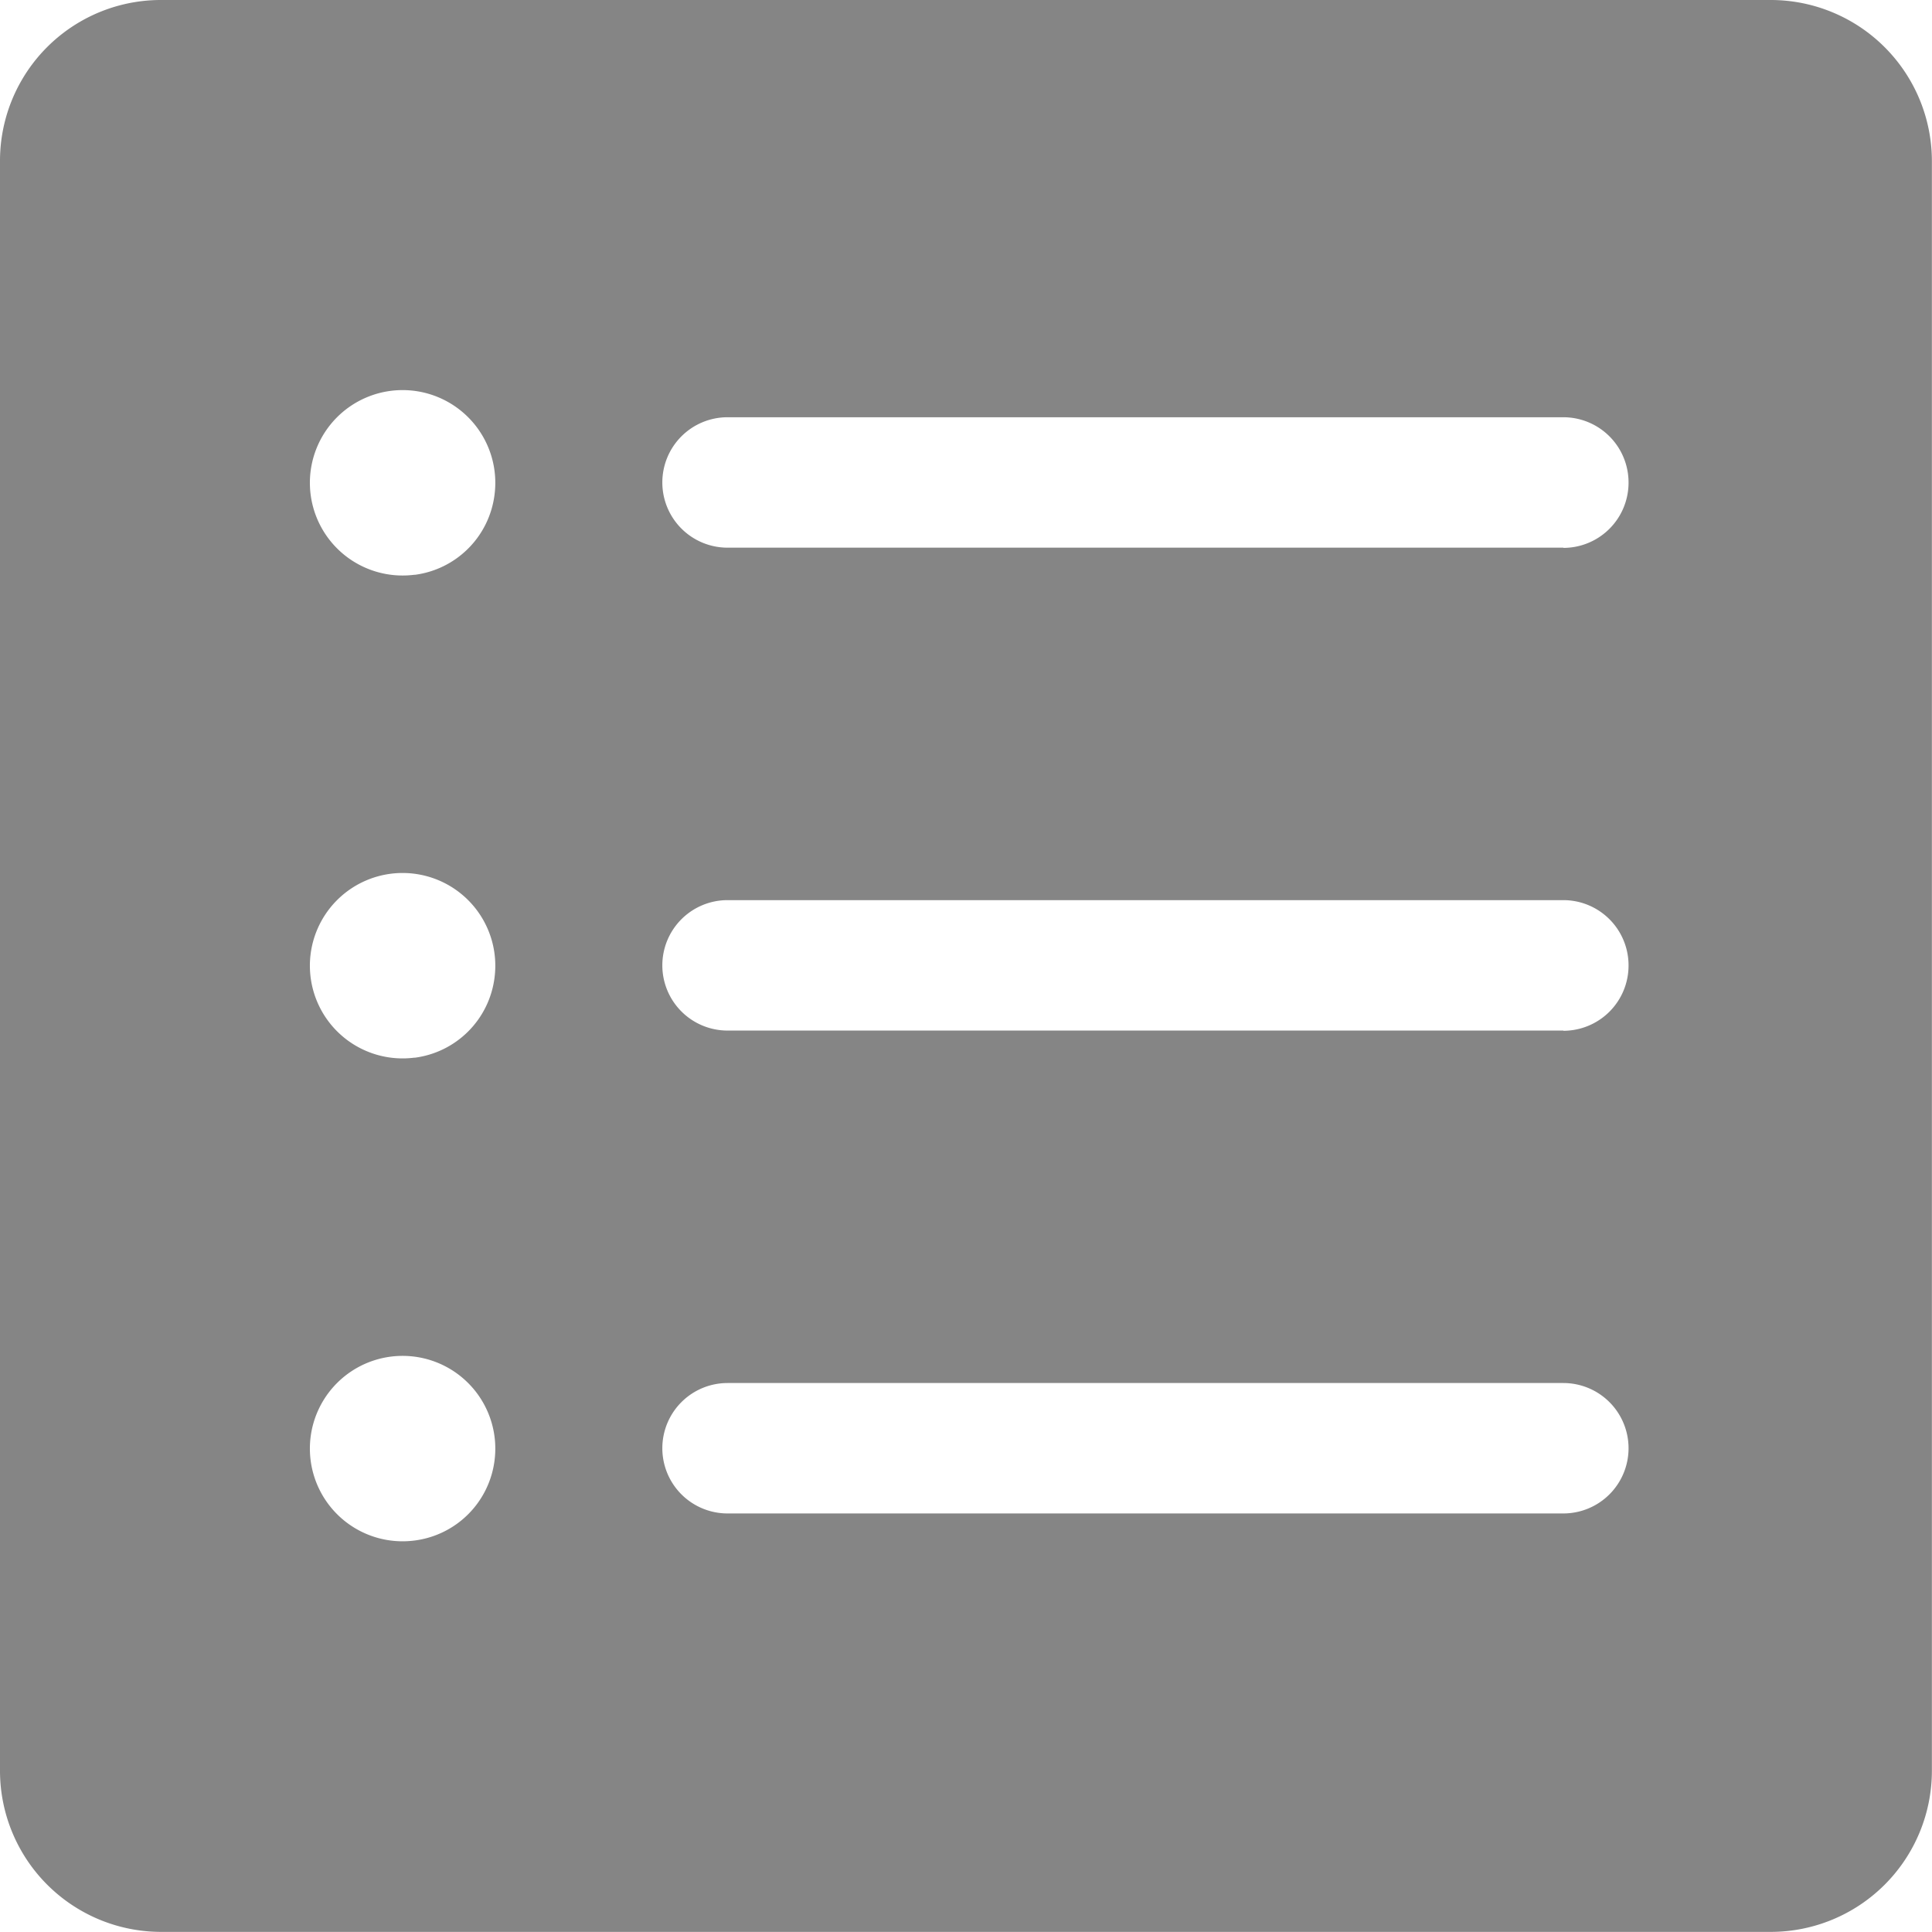 <svg xmlns="http://www.w3.org/2000/svg" width="17.776" height="17.776" viewBox="0 0 17.776 17.776">
  <path id="Icon_ionic-ios-list-box" data-name="Icon ionic-ios-list-box" d="M3.375,4.857V19.668a1.483,1.483,0,0,0,1.482,1.482H19.668a1.483,1.483,0,0,0,1.482-1.482V4.857a1.483,1.483,0,0,0-1.482-1.482H4.857A1.48,1.48,0,0,0,3.375,4.857ZM7.19,17.549a.853.853,0,1,1,.735-.735A.85.85,0,0,1,7.19,17.549Zm0-4.443a.853.853,0,1,1,.735-.735A.85.85,0,0,1,7.19,13.107Zm0-4.443a.853.853,0,1,1,.735-.735A.85.85,0,0,1,7.19,8.664ZM17.759,17.3h-7.69a.6.6,0,0,1-.6-.6h0a.6.6,0,0,1,.6-.6h7.69a.6.6,0,0,1,.6.6h0A.6.6,0,0,1,17.759,17.3Zm0-4.443h-7.69a.6.6,0,0,1-.6-.6h0a.6.6,0,0,1,.6-.6h7.69a.6.6,0,0,1,.6.6h0A.6.6,0,0,1,17.759,12.859Zm0-4.443h-7.69a.6.6,0,0,1-.6-.6h0a.6.6,0,0,1,.6-.6h7.69a.6.6,0,0,1,.6.6h0A.6.6,0,0,1,17.759,8.416Z" transform="translate(-3.375 -3.375)" fill="#858585"/>
</svg>
